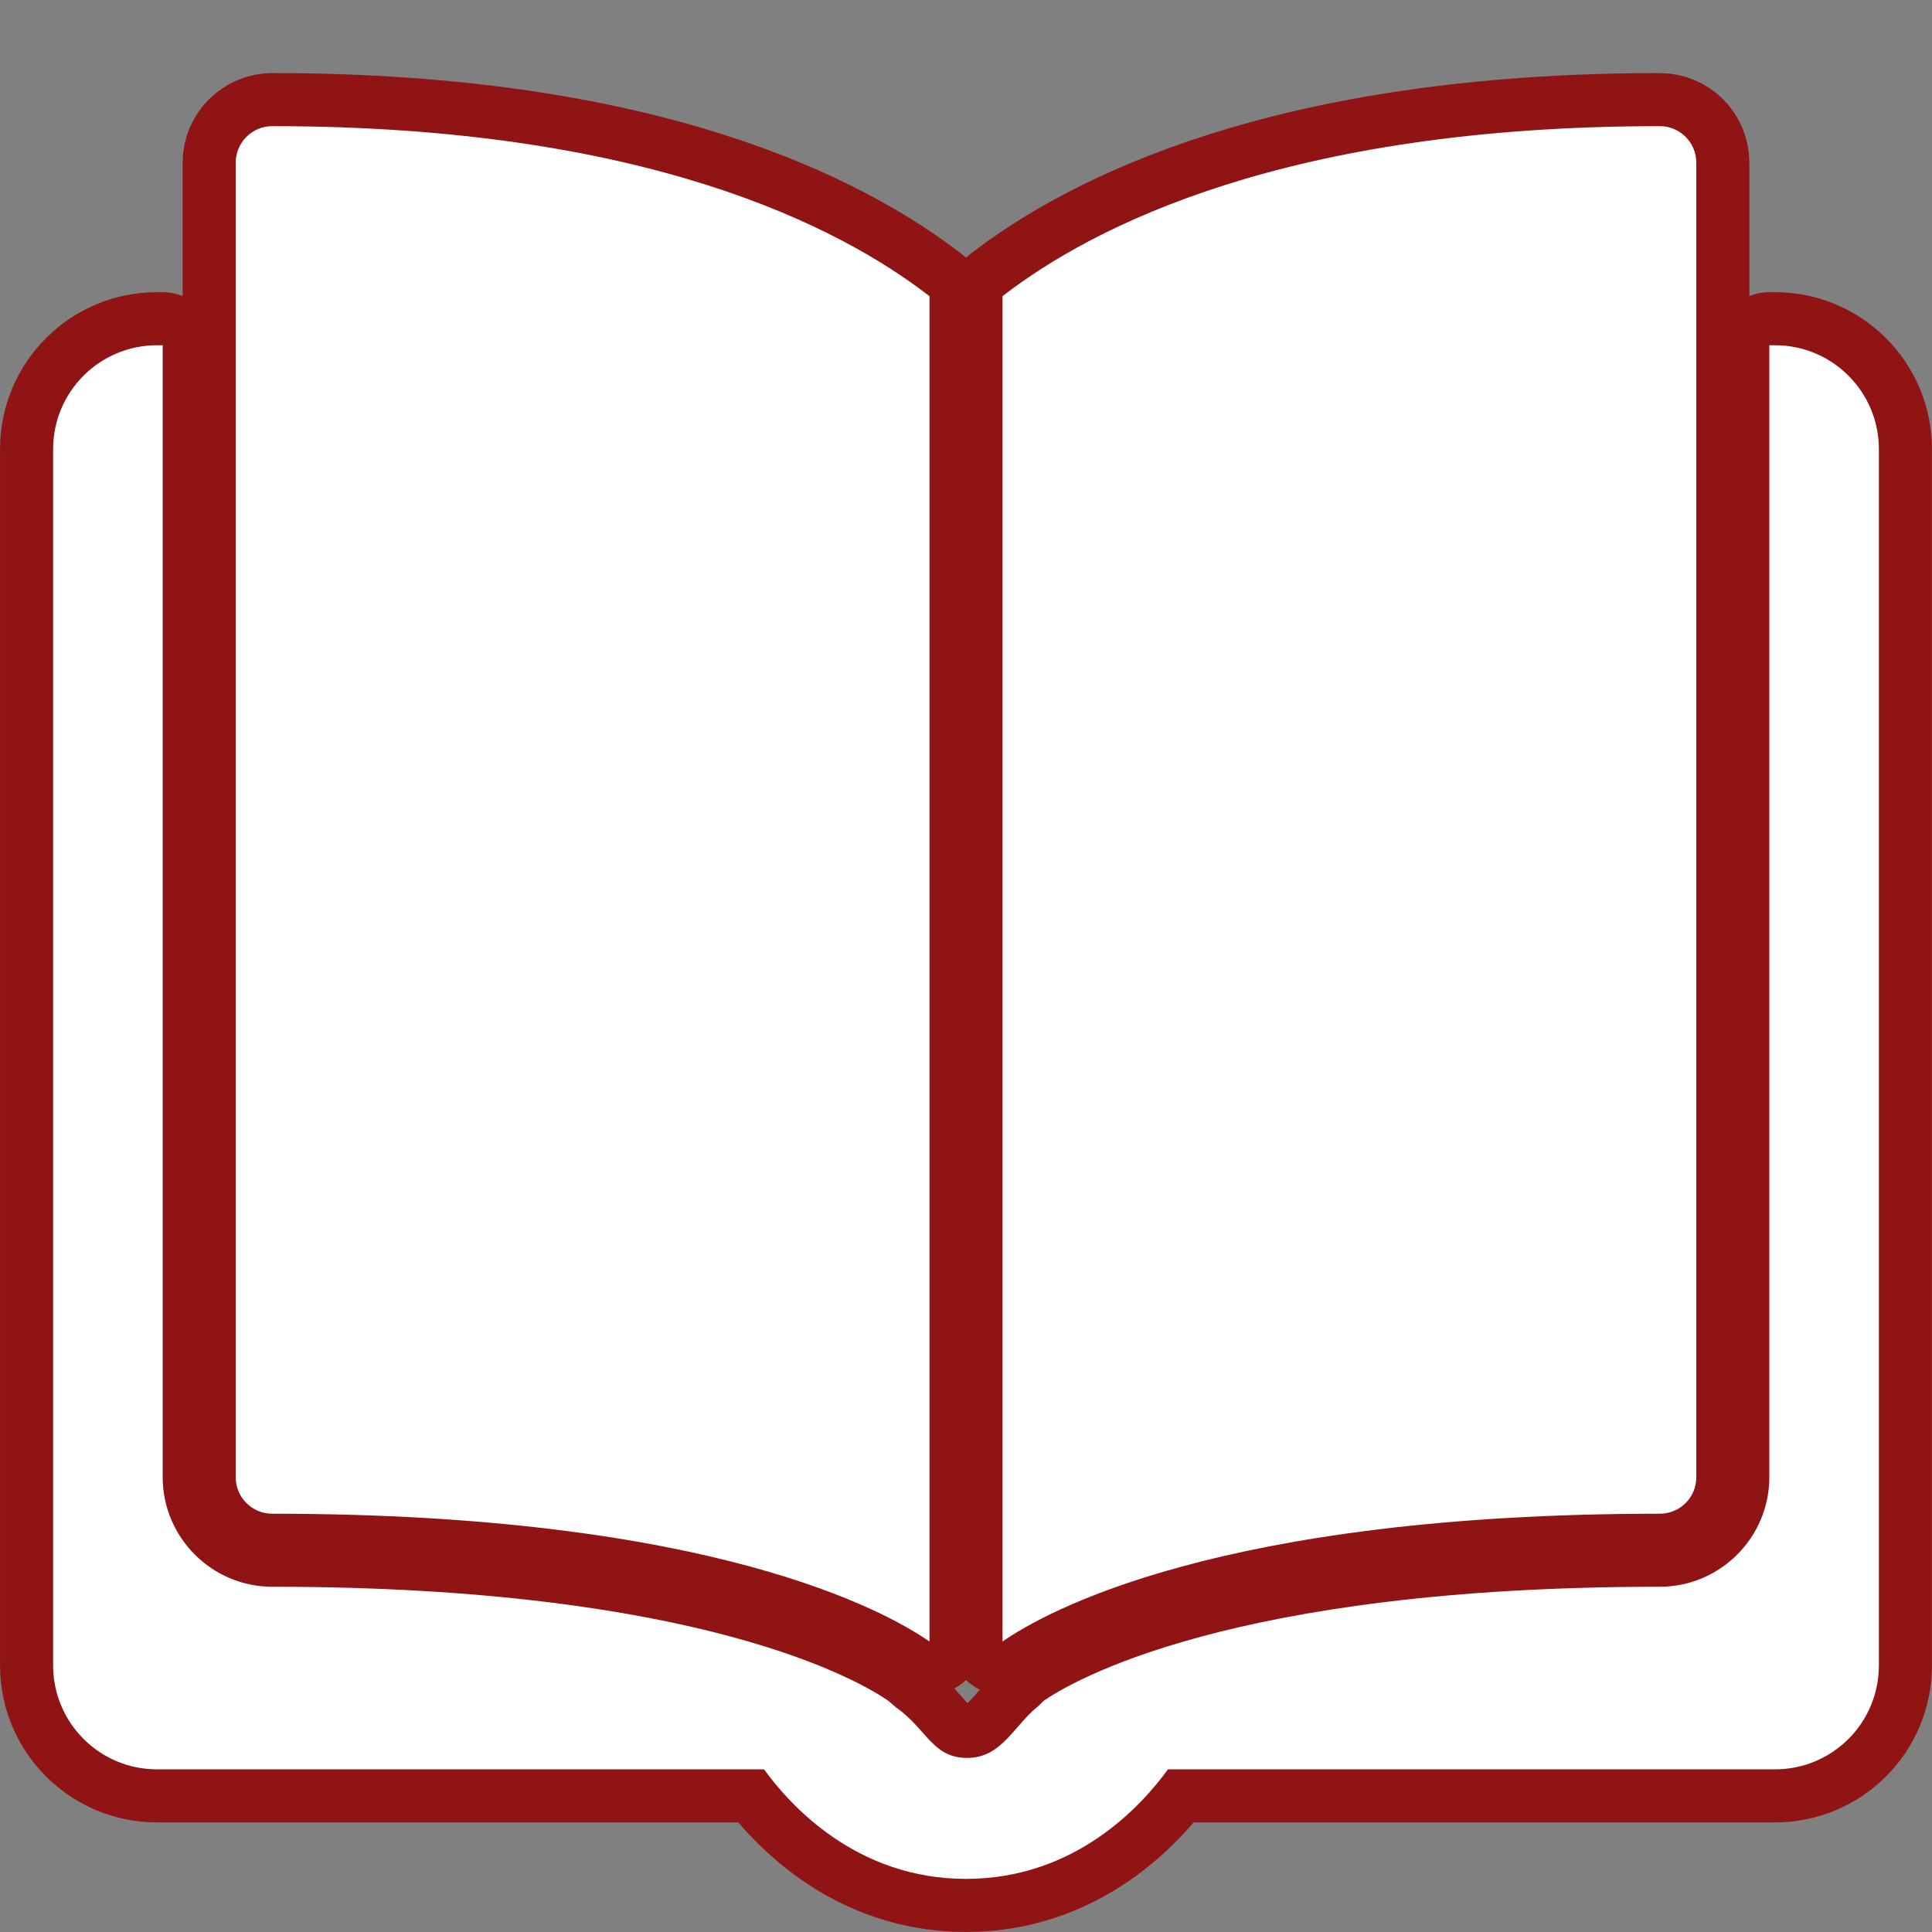 <svg xmlns="http://www.w3.org/2000/svg" x="0px" y="0px"
width="50" height="50"
viewBox="0 0 172 172"
style=" fill:#000000;"><rect x="0" y="0" width="172" height="172" fill="#808080" stroke="none"/><g transform="translate(4.73,4.73) scale(0.945,0.945)"><g fill="none" fill-rule="nonzero" stroke="none" stroke-width="none" stroke-linecap="butt" stroke-linejoin="none" stroke-miterlimit="10" stroke-dasharray="" stroke-dashoffset="0" font-family="none" font-weight="none" font-size="none" text-anchor="none" style="mix-blend-mode: normal"><g fill="#000000" stroke="#901414" stroke-width="10" stroke-linejoin="round"><path d="M82.56,22.898v126.743c-4.045,-2.808 -20.438,-12.04 -61.92,-12.04c-1.895,0 -3.44,-1.532 -3.44,-3.44v-123.84c0,-1.895 1.545,-3.44 3.44,-3.44c35.153,0 53.428,9.447 61.92,16.017zM154.8,10.32v123.84c0,1.908 -1.532,3.44 -3.44,3.44c-41.468,0 -57.875,9.232 -61.92,12.04v-126.743c8.492,-6.571 26.767,-16.017 61.92,-16.017c1.908,0 3.44,1.545 3.44,3.44zM10.32,27.52v106.64c0,5.684 4.636,10.32 10.32,10.32c40.447,0 55.457,8.949 58.05,10.75l0.752,0.645c2.835,1.975 3.386,4.73 6.665,4.73c3.279,0 4.381,-3.05 6.772,-4.945l0.43,-0.43c2.593,-1.801 17.63,-10.75 58.05,-10.75c5.684,0 10.32,-4.636 10.32,-10.32v-106.64h0.537c5.402,0 9.783,4.381 9.783,9.783v114.595c0,5.415 -4.381,9.783 -9.783,9.783h-57.19c-2.446,3.373 -8.694,10.32 -19.027,10.32c-10.333,0 -16.582,-6.947 -19.027,-10.32h-57.19c-5.402,0 -9.783,-4.381 -9.783,-9.783v-114.595c0,-5.402 4.381,-9.783 9.783,-9.783z"></path></g><path d="M0,172v-172h172v172z" fill="none" stroke="none" stroke-width="1" stroke-linejoin="miter"></path><g fill="#ffffff" stroke="none" stroke-width="1" stroke-linejoin="miter"><path d="M20.64,6.88c-1.895,0 -3.44,1.545 -3.44,3.44v123.84c0,1.908 1.545,3.44 3.44,3.44c41.482,0 57.875,9.232 61.92,12.04v-126.743c-8.492,-6.571 -26.767,-16.017 -61.92,-16.017zM151.36,6.88c-35.153,0 -53.428,9.447 -61.92,16.017v126.743c4.045,-2.808 20.452,-12.04 61.92,-12.04c1.908,0 3.44,-1.532 3.44,-3.44v-123.84c0,-1.895 -1.532,-3.44 -3.44,-3.44zM9.783,27.52c-5.402,0 -9.783,4.381 -9.783,9.783v114.595c0,5.402 4.381,9.783 9.783,9.783h57.19c2.446,3.373 8.694,10.32 19.027,10.32c10.333,0 16.582,-6.947 19.027,-10.32h57.19c5.402,0 9.783,-4.367 9.783,-9.783v-114.595c0,-5.402 -4.381,-9.783 -9.783,-9.783h-0.537v106.64c0,5.684 -4.636,10.32 -10.32,10.32c-40.42,0 -55.457,8.949 -58.05,10.75l-0.43,0.43c-2.392,1.895 -3.494,4.945 -6.772,4.945c-3.279,0 -3.83,-2.755 -6.665,-4.73l-0.752,-0.645c-2.593,-1.801 -17.603,-10.75 -58.05,-10.75c-5.684,0 -10.32,-4.636 -10.32,-10.32v-106.64z"></path></g><path d="" fill="none" stroke="none" stroke-width="1" stroke-linejoin="miter"></path></g></g></svg>